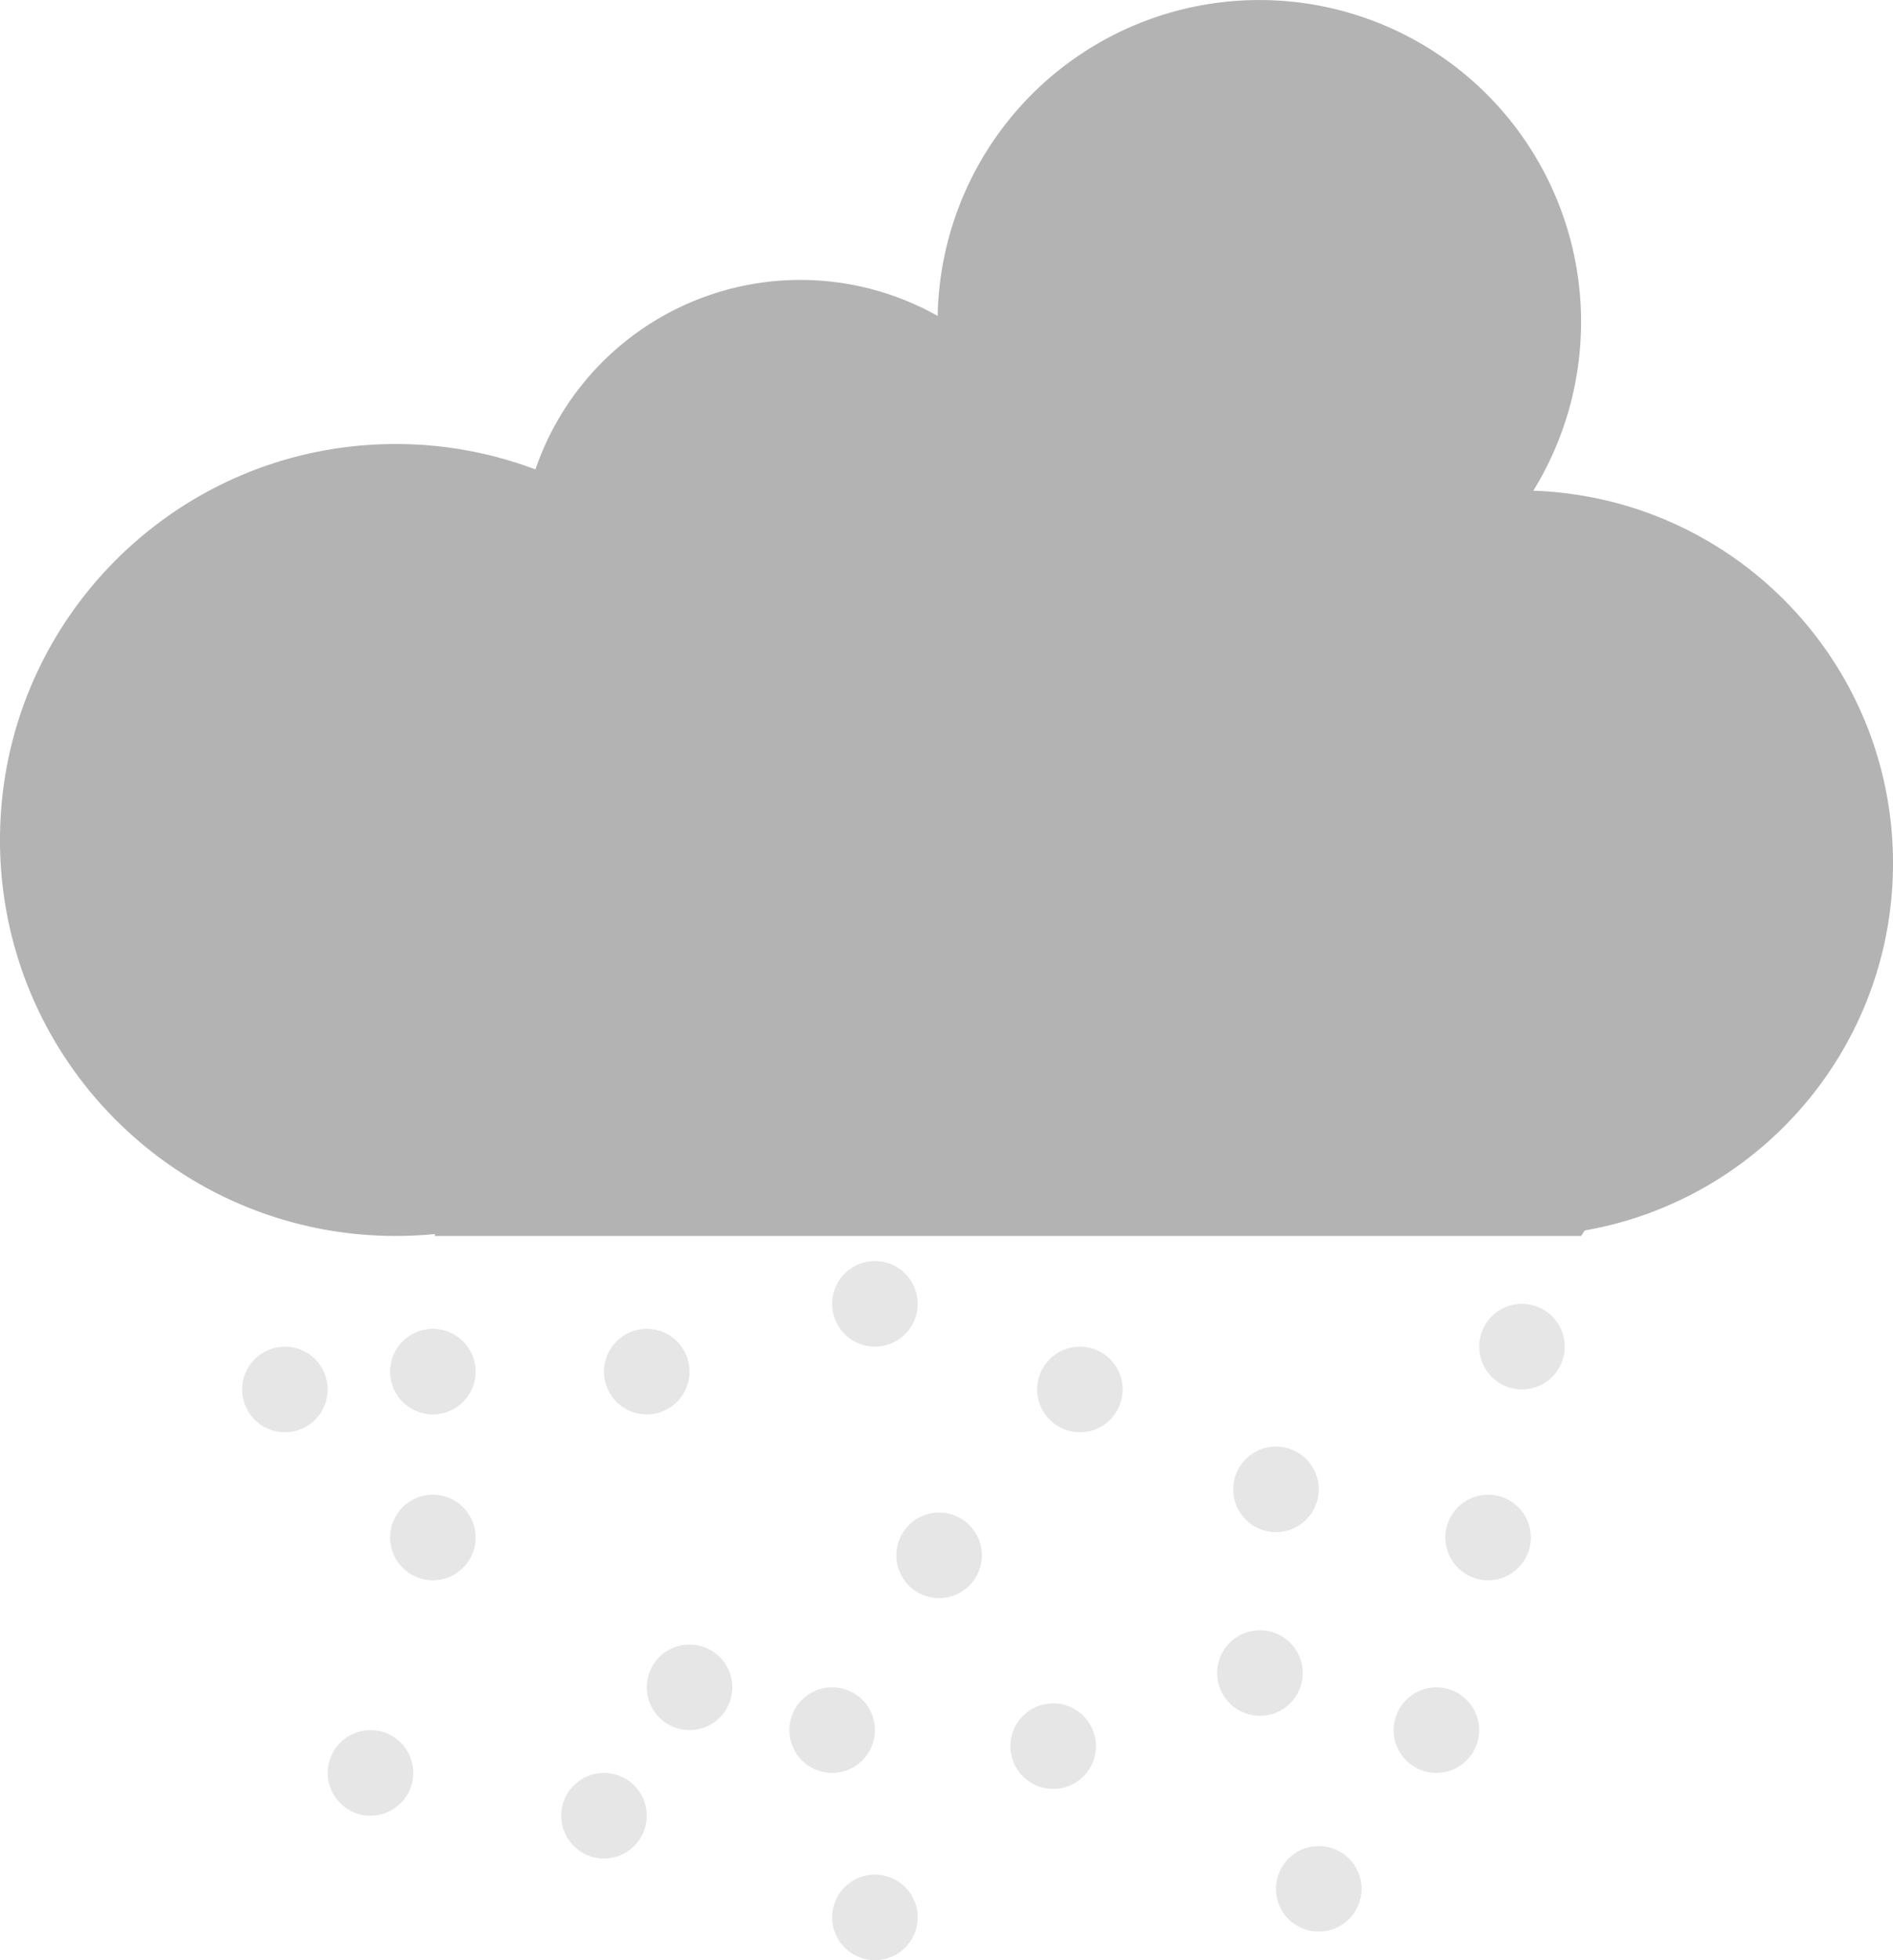 <svg id="Layer_1" data-name="Layer 1" xmlns="http://www.w3.org/2000/svg" viewBox="0 0 1062 1099.06"><defs><style>.cls-1{fill:#e6e6e6;}.cls-2{fill:#b3b3b3;}</style></defs><circle class="cls-1" cx="242.84" cy="769.06" r="24"/><circle class="cls-1" cx="466.84" cy="970.06" r="24"/><circle class="cls-1" cx="605.84" cy="779.06" r="24"/><circle class="cls-1" cx="362.84" cy="769.06" r="24"/><circle class="cls-1" cx="242.84" cy="862.06" r="24"/><circle class="cls-1" cx="706.84" cy="938.06" r="24"/><circle class="cls-1" cx="853.84" cy="755.06" r="24"/><circle class="cls-1" cx="490.84" cy="731.06" r="24"/><circle class="cls-1" cx="386.84" cy="946.06" r="24"/><circle class="cls-1" cx="590.84" cy="979.06" r="24"/><circle class="cls-1" cx="834.84" cy="862.06" r="24"/><circle class="cls-1" cx="739.84" cy="1059.06" r="24"/><circle class="cls-1" cx="715.84" cy="835.06" r="24"/><circle class="cls-1" cx="490.84" cy="1075.06" r="24"/><circle class="cls-1" cx="805.84" cy="970.06" r="24"/><circle class="cls-1" cx="338.84" cy="1018.06" r="24"/><circle class="cls-1" cx="207.84" cy="994.06" r="24"/><circle class="cls-1" cx="526.84" cy="872.06" r="24"/><circle class="cls-1" cx="159.84" cy="779.06" r="24"/><path class="cls-2" d="M1033.16,439.94c0-113-89.7-205-201.78-208.86a180.5,180.5,0,1,0-334.18-98,157.08,157.08,0,0,0-225.65,86.07,221.55,221.55,0,0,0-78.39-14.25c-122.61,0-222,99.39-222,222A221.41,221.41,0,0,0,43.38,590.79h0a221.19,221.19,0,0,0,149.78,58.14q11.09,0,21.9-1.06l.16,0-.16,1.08h643.1l2.12-3.12C958.49,628.71,1033.16,543.05,1033.16,439.94Z" transform="translate(28.84 44.06)"/></svg>